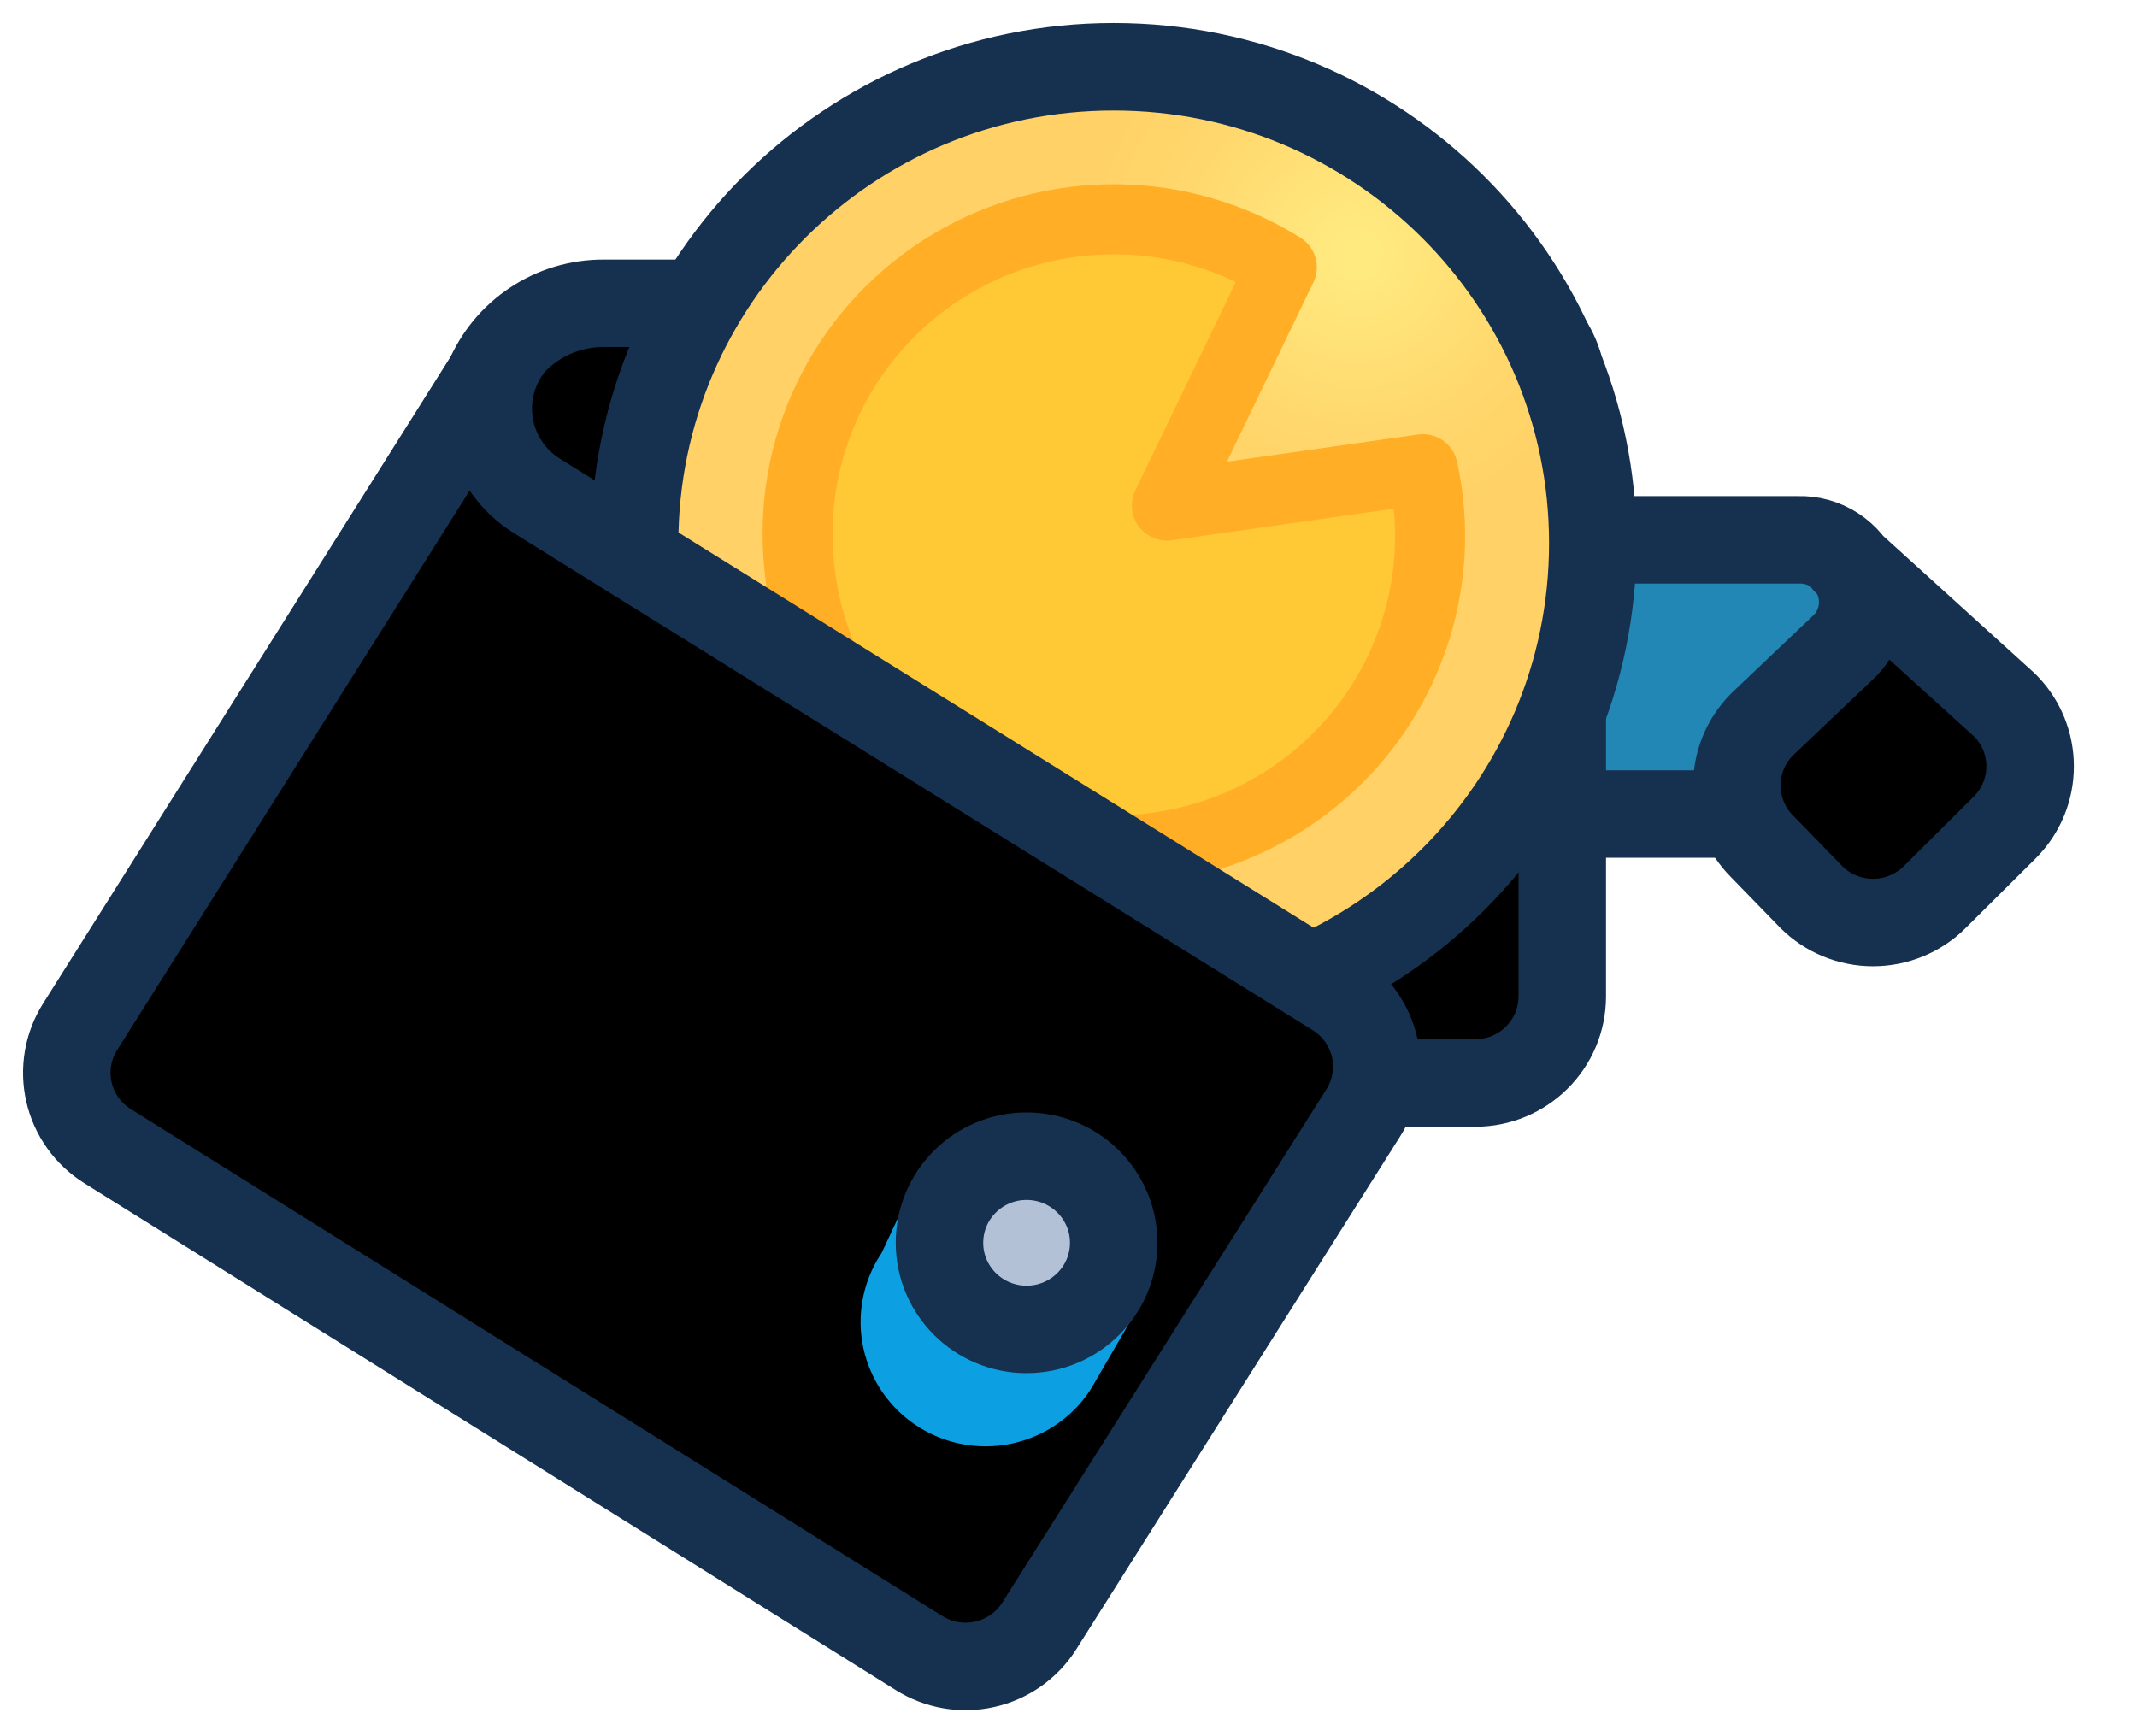 <svg xmlns="http://www.w3.org/2000/svg" viewBox="0 0 32 26"><g id="icons vector_5 copy 8"><path id="Path" fill="#2287B4" fill-rule="evenodd" d="M23.296 12.196H25.69L28.213 8.927L27.451 8.109H23.159L23.296 12.196Z" clip-rule="evenodd"/><g id="Path_2"><path fill="#1EB8E7" fill-rule="evenodd" d="M27.653 8.414L30.02 10.561C30.526 11.067 30.526 11.885 30.02 12.391L28.97 13.435C28.726 13.678 28.393 13.815 28.047 13.815C27.701 13.815 27.369 13.678 27.125 13.435L26.387 12.676C25.882 12.17 25.882 11.353 26.387 10.847L27.575 9.718C27.872 9.458 27.973 9.039 27.827 8.673C27.681 8.306 27.319 8.07 26.922 8.084H23.394" clip-rule="evenodd"/><path stroke="#163150" stroke-linecap="round" stroke-linejoin="round" stroke-width="1.31" d="M27.653 8.414L30.02 10.561C30.526 11.067 30.526 11.885 30.02 12.391L28.97 13.435C28.726 13.678 28.393 13.815 28.047 13.815C27.701 13.815 27.369 13.678 27.125 13.435L26.387 12.676C25.882 12.17 25.882 11.353 26.387 10.847L27.575 9.718C27.872 9.458 27.973 9.039 27.827 8.673C27.681 8.306 27.319 8.07 26.922 8.084H23.394"/></g><path id="Path_3" stroke="#163150" stroke-linecap="round" stroke-linejoin="round" stroke-width="1.31" d="M23.648 12.19H26.075"/><g id="Path_4"><path fill="#2287B4" fill-rule="evenodd" d="M8.394 16.218H22.09C22.81 16.218 23.394 15.637 23.394 14.92V5.839C23.394 5.123 22.81 4.542 22.09 4.542H9.046C8.286 4.536 7.599 4.991 7.311 5.69L5.603 8.408" clip-rule="evenodd"/><path stroke="#163150" stroke-linecap="round" stroke-linejoin="round" stroke-width="1.31" d="M8.394 16.218H22.09C22.81 16.218 23.394 15.637 23.394 14.92V5.839C23.394 5.123 22.81 4.542 22.09 4.542H9.046C8.286 4.536 7.599 4.991 7.311 5.69L5.603 8.408"/></g><path id="Oval" fill="url(#paint0_radial)" fill-rule="evenodd" stroke="#163150" stroke-linecap="round" stroke-linejoin="round" stroke-width="1.31" d="M16.677 15.27C20.639 15.27 23.851 12.076 23.851 8.135C23.851 4.195 20.639 1 16.677 1C12.715 1 9.503 4.195 9.503 8.135C9.503 12.076 12.715 15.27 16.677 15.27Z" clip-rule="evenodd"/><path id="Path_5" fill="#FFC835" fill-rule="evenodd" stroke="#FFAE25" stroke-linecap="round" stroke-linejoin="round" stroke-width="1.048" d="M11.955 8.33C11.827 6.56 12.71 4.87 14.239 3.956C15.768 3.042 17.683 3.061 19.194 4.003L17.473 7.571L21.307 7.026C21.684 8.753 21.058 10.545 19.684 11.666C18.311 12.787 16.422 13.049 14.793 12.345C13.163 11.64 12.067 10.087 11.955 8.323V8.33Z" clip-rule="evenodd"/><path id="Path_6" fill="#1EB8E7" fill-rule="evenodd" d="M20.414 16.659L15.561 24.351C15.377 24.643 15.084 24.85 14.747 24.927C14.409 25.004 14.055 24.944 13.761 24.76L2.231 17.554L1.611 17.164C1.318 16.981 1.11 16.69 1.033 16.354C0.956 16.018 1.016 15.666 1.201 15.374L7.572 5.262C7.339 5.609 7.258 6.036 7.346 6.444C7.435 6.852 7.686 7.207 8.042 7.428L8.316 7.597L20.009 14.868C20.302 15.052 20.508 15.344 20.584 15.68C20.66 16.016 20.599 16.368 20.414 16.659Z" clip-rule="evenodd"/><path id="Path_7" fill="#0C9FE1" fill-rule="evenodd" d="M9.04 7.908L2.655 17.865L1.611 17.152C1.318 16.969 1.11 16.677 1.033 16.341C0.956 16.006 1.016 15.653 1.201 15.361L7.572 5.249C7.339 5.596 7.258 6.023 7.346 6.431C7.435 6.839 7.686 7.194 8.042 7.416L9.04 7.908Z" clip-rule="evenodd"/><path id="Path_8" stroke="#163150" stroke-linecap="round" stroke-linejoin="round" stroke-width="1.31" d="M7.572 5.262L1.201 15.374C1.016 15.666 0.956 16.018 1.033 16.354C1.11 16.69 1.318 16.981 1.611 17.164L13.761 24.754C14.054 24.938 14.408 24.999 14.745 24.923C15.083 24.848 15.376 24.642 15.561 24.351L20.414 16.665C20.599 16.374 20.66 16.022 20.584 15.687C20.508 15.351 20.302 15.059 20.009 14.875L8.042 7.428C7.686 7.207 7.435 6.852 7.346 6.444C7.258 6.036 7.339 5.609 7.572 5.262V5.262"/><path id="Path_9" fill="#0C9FE1" fill-rule="evenodd" d="M16.35 20.777C15.995 21.349 15.357 21.685 14.681 21.657C14.006 21.629 13.398 21.241 13.091 20.642C12.784 20.043 12.826 19.326 13.2 18.766L13.807 17.469L17.185 19.337L16.35 20.777Z" clip-rule="evenodd"/><path id="Oval_2" fill="#B3C1D6" fill-rule="evenodd" stroke="#163150" stroke-linecap="round" stroke-linejoin="round" stroke-width="1.31" d="M15.372 19.908C16.093 19.908 16.677 19.327 16.677 18.611C16.677 17.894 16.093 17.314 15.372 17.314C14.652 17.314 14.068 17.894 14.068 18.611C14.068 19.327 14.652 19.908 15.372 19.908Z" clip-rule="evenodd"/></g><defs><radialGradient id="paint0_radial" cx="0" cy="0" r="1" gradientTransform="translate(20.308 3.795) scale(5.856 5.824)" gradientUnits="userSpaceOnUse"><stop offset=".06" stop-color="#FFEA80"/><stop offset=".11" stop-color="#FFE77D"/><stop offset=".47" stop-color="#FFD76C"/><stop offset=".73" stop-color="#FFD166"/></radialGradient></defs></svg>